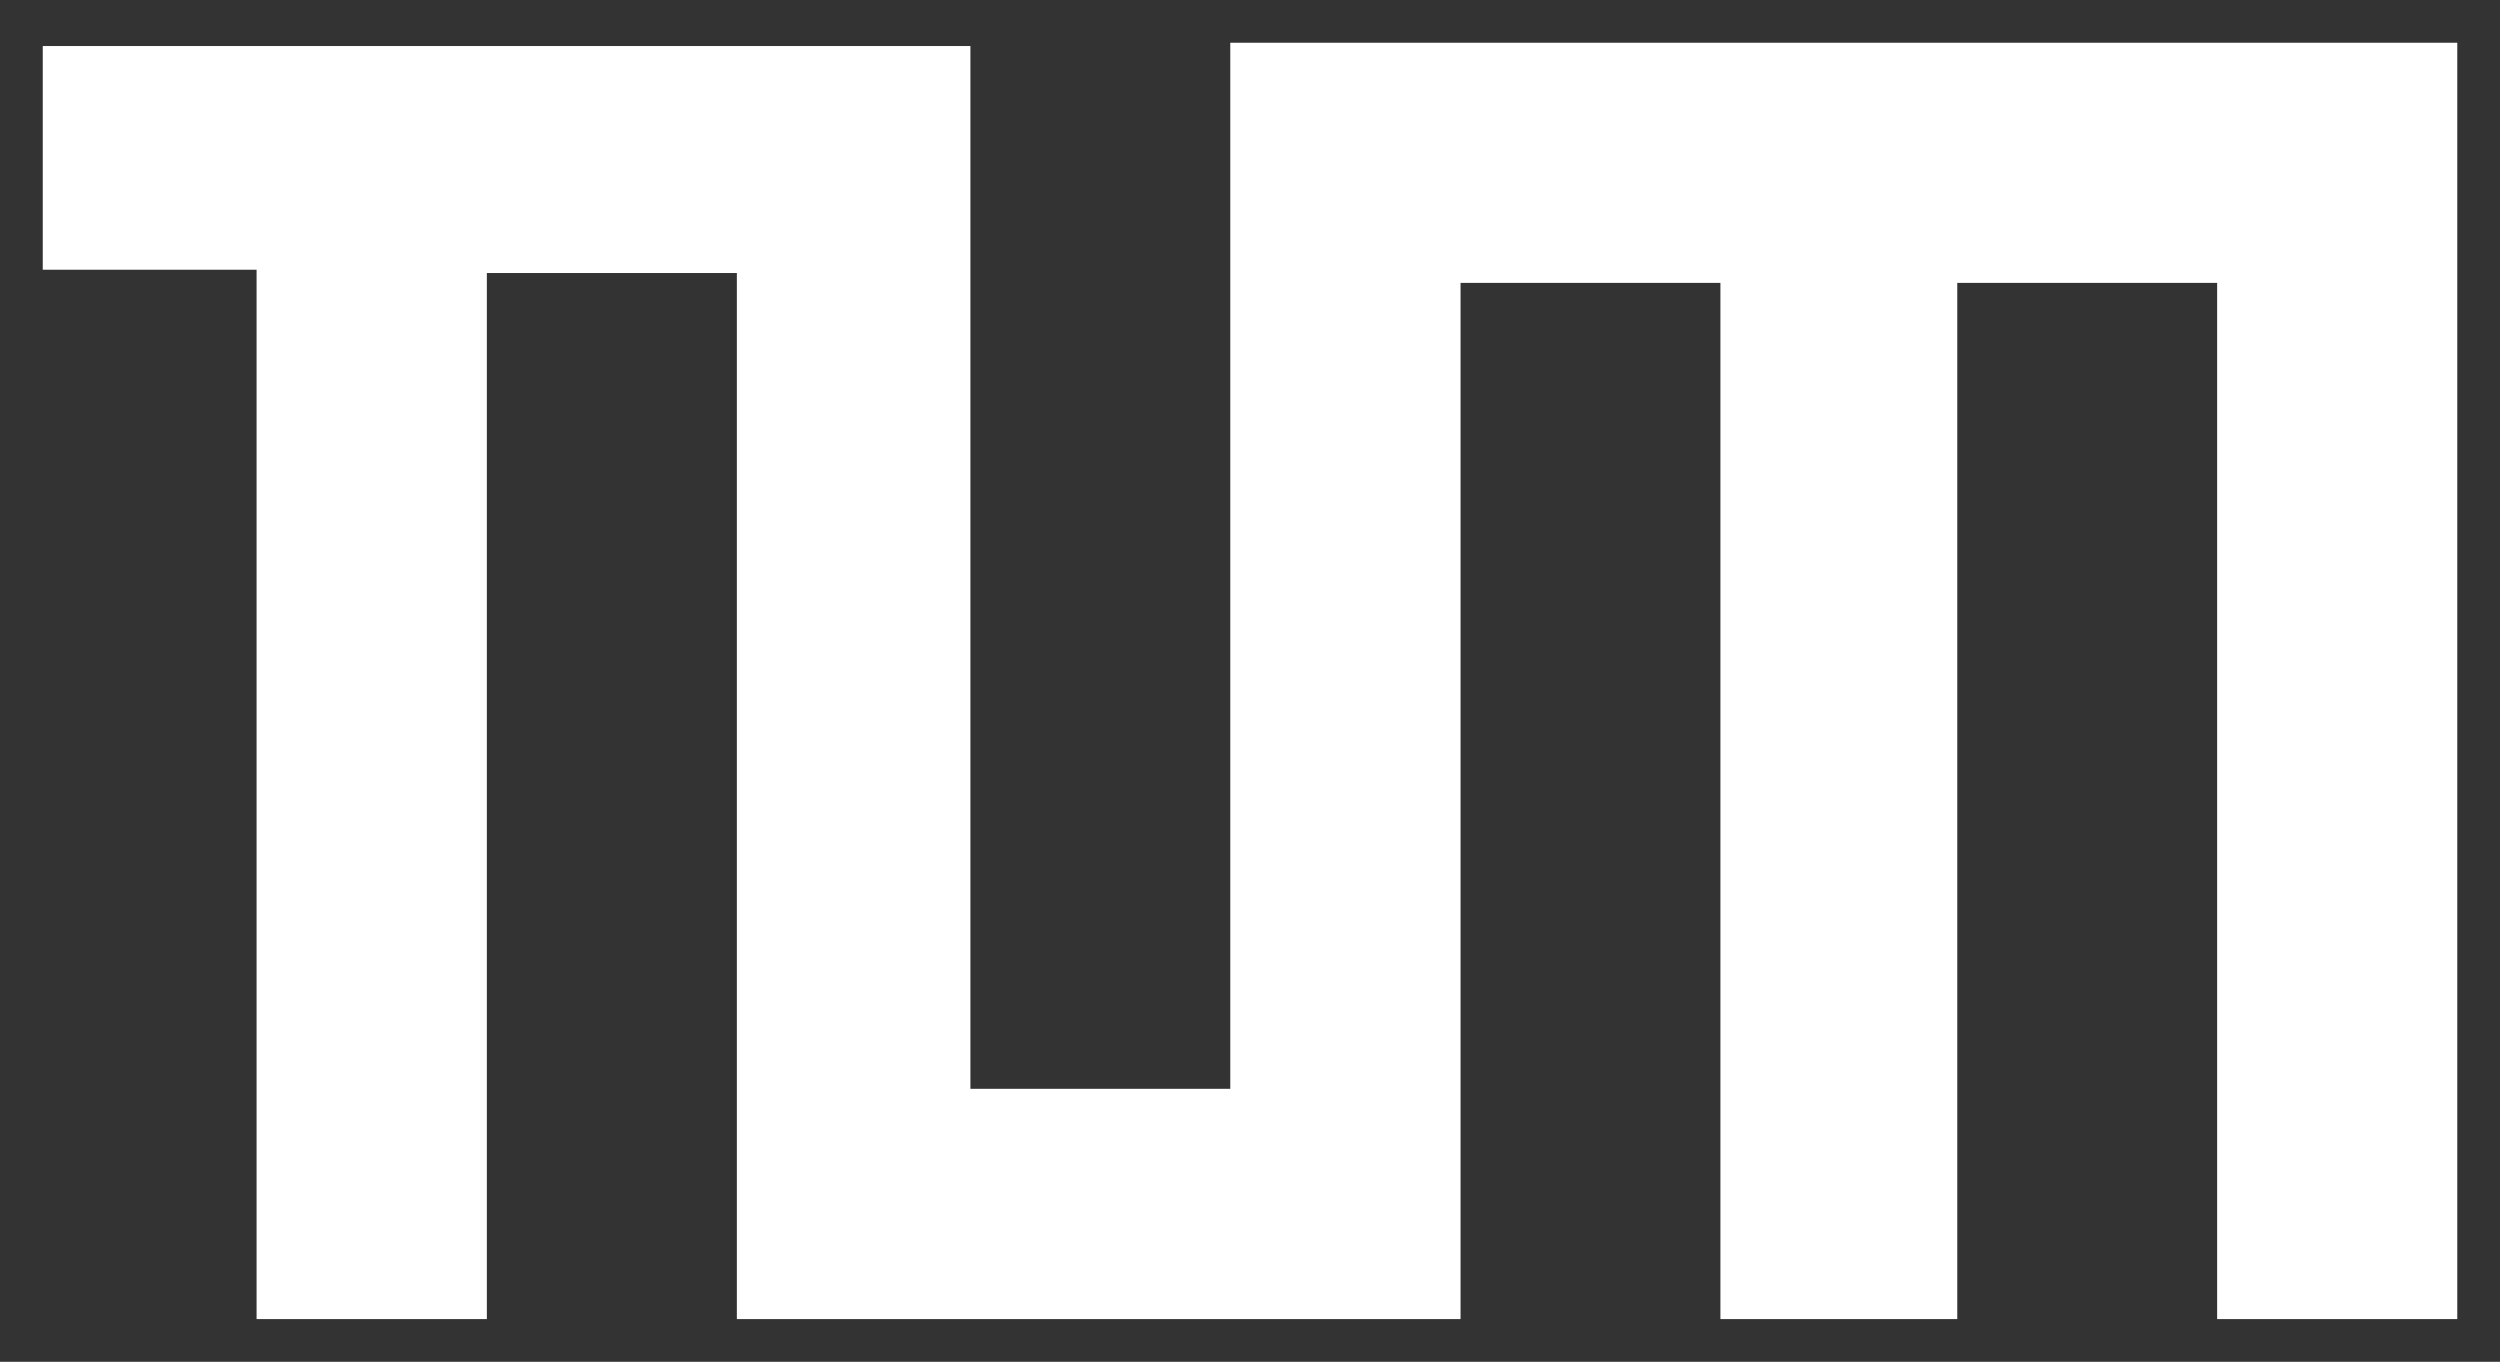 <?xml version="1.0" encoding="UTF-8" standalone="no"?>
<!-- Generator: Adobe Illustrator 19.0.0, SVG Export Plug-In . SVG Version: 6.00 Build 0)  -->

<svg
   xmlns:dc="http://purl.org/dc/elements/1.1/"
   xmlns:cc="http://creativecommons.org/ns#"
   xmlns:rdf="http://www.w3.org/1999/02/22-rdf-syntax-ns#"
   xmlns:svg="http://www.w3.org/2000/svg"
   xmlns="http://www.w3.org/2000/svg"
   xmlns:sodipodi="http://sodipodi.sourceforge.net/DTD/sodipodi-0.dtd"
   xmlns:inkscape="http://www.inkscape.org/namespaces/inkscape"
   version="1.1"
   id="Layer_1"
   x="0px"
   y="0px"
   viewBox="20 8 116.962 63.713"
   xml:space="preserve"
   sodipodi:docname="logo-tum.svg"
   inkscape:version="0.92.3 (2405546, 2018-03-11)"
   width="116.962"
   height="63.713"><rect x="20" y="8" width="116.962" height="63.713" fill="#333333" stroke="none"/><defs
   id="defs31" /><sodipodi:namedview
   pagecolor="#ffffff"
   bordercolor="#666666"
   borderopacity="1"
   objecttolerance="10"
   gridtolerance="10"
   guidetolerance="10"
   inkscape:pageopacity="0"
   inkscape:pageshadow="2"
   inkscape:window-width="1920"
   inkscape:window-height="1017"
   id="namedview29"
   showgrid="false"
   inkscape:zoom="2.7298851"
   inkscape:cx="6.9810503"
   inkscape:cy="8.2564677"
   inkscape:window-x="-8"
   inkscape:window-y="-8"
   inkscape:window-maximized="1"
   inkscape:current-layer="Layer_1"
   fit-margin-top="2"
   fit-margin-left="2"
   fit-margin-right="2"
   fit-margin-bottom="2" />
<style
   type="text/css"
   id="style2">
	.st0{fill:#FFFFFF;}
</style>
<g
   id="g26"
   transform="matrix(1.539,0,0,1.539,-91.116,-30.168)"
   style="stroke-width:0.65">
	<polygon
   class="st0"
   points="73.5,33 80,33 80,64.9 87,64.9 87,33.1 94.6,33.1 94.6,64.9 116.6,64.9 116.6,33.4 124.5,33.4 124.5,64.9 131.7,64.9 131.7,33.4 139.6,33.4 139.6,64.9 146.9,64.9 146.9,26.1 109.6,26.1 109.6,57.9 101.7,57.9 101.7,26.2 73.5,26.2 "
   id="polygon4"
   style="fill:#ffffff;stroke-width:0.65" />
	
</g>
</svg>